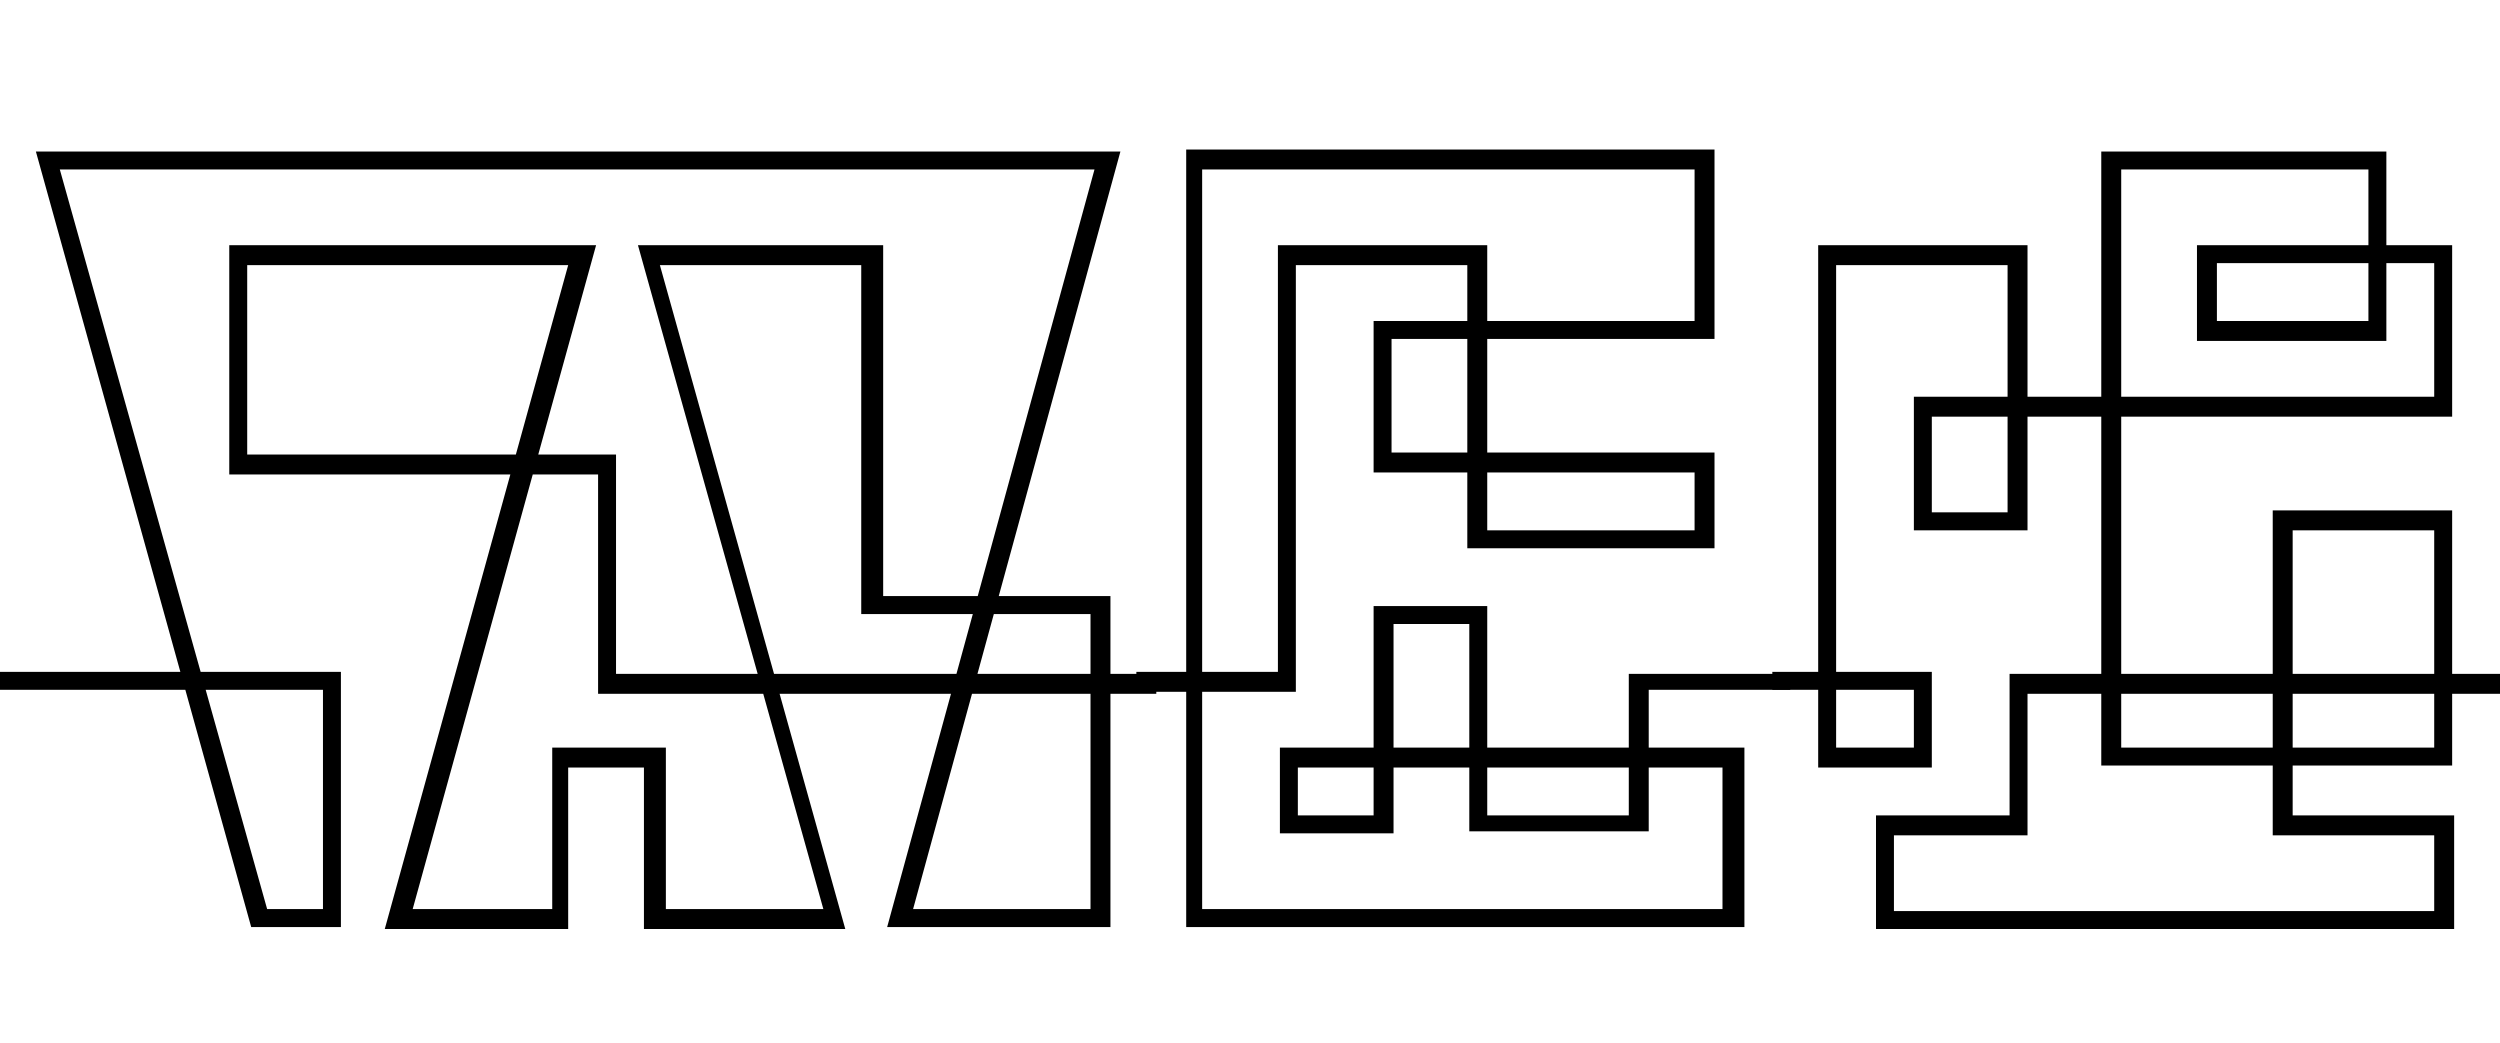 <?xml version="1.0" encoding="utf-8"?>
<!-- Generator: Adobe Illustrator 19.2.0, SVG Export Plug-In . SVG Version: 6.00 Build 0)  -->
<svg version="1.1" id="Layer_1" xmlns="http://www.w3.org/2000/svg" xmlns:xlink="http://www.w3.org/1999/xlink" x="0px" y="0px"
	 viewBox="0 0 125.4 52.3" style="enable-background:new 0 0 125.4 52.3;" xml:space="preserve">
<style type="text/css">
	.st0{enable-background:new    ;}
</style>
<g id="Layer_1_1_">
</g>
<g id="Layer_2">
	<g class="st0">
		<path d="M0,33.7h17.1v12.8h-4.5L1.8,7.6h54.4l-10.4,38h8.9V30.8H43.2V13.3H33.1l9.3,33.3H32.3v-8.1h-3.8v8.1h-9.2l9.2-33.3H12.4
			v9.5l18.5,0v11H58v1h-28v-11l-18.5,0V12.3h18.4l-9.2,33.3h7v-8.1h5.7v8.1h7.9l-9.3-33.3h12.3v17.6h11.4v16.6H44.5l10.4-38H3
			l10.4,37.1h2.8V34.6H0V33.7z"/>
		<path d="M89.8,34.6h-7.1v7.1h-9V31.3h-3.8v10.5h-5.7v-4.3h23.3v9h-28v-39H86v9.5H69.8v5.7H86v4.8H73.6V13.3h-8.6v21.4H57v-1h7.1
			V12.3h10.5v14.3H85v-2.9H68.9v-7.6H85V8.5H60.3v37.1h26.1v-7.1H65.1v2.4h3.8V30.4h5.7v10.5h7.1v-7.1h8.1V34.6z"/>
		<path d="M88.8,33.7h8.1v4.8h-5.7V12.3h10.5v14.3H96v-6.7h26.1v-6.7h-10.9v2.9h7.6V8.5h-12.4v29h15.7V26.6H115v14.3h8.1v5.7h-29
			v-5.7h6.7v-7.1h24.7v1h-23.8v7.1H95v3.8h27.1v-3.8H114V25.6h9v12.8h-17.6V7.6h14.3v9.5h-9.5v-4.8h12.8v8.6H96.9v4.8h3.8V13.3h-8.6
			v24.2H96v-2.9h-7.1V33.7z"/>
	</g>
</g>
<g id="Layer_3">
</g>
</svg>
